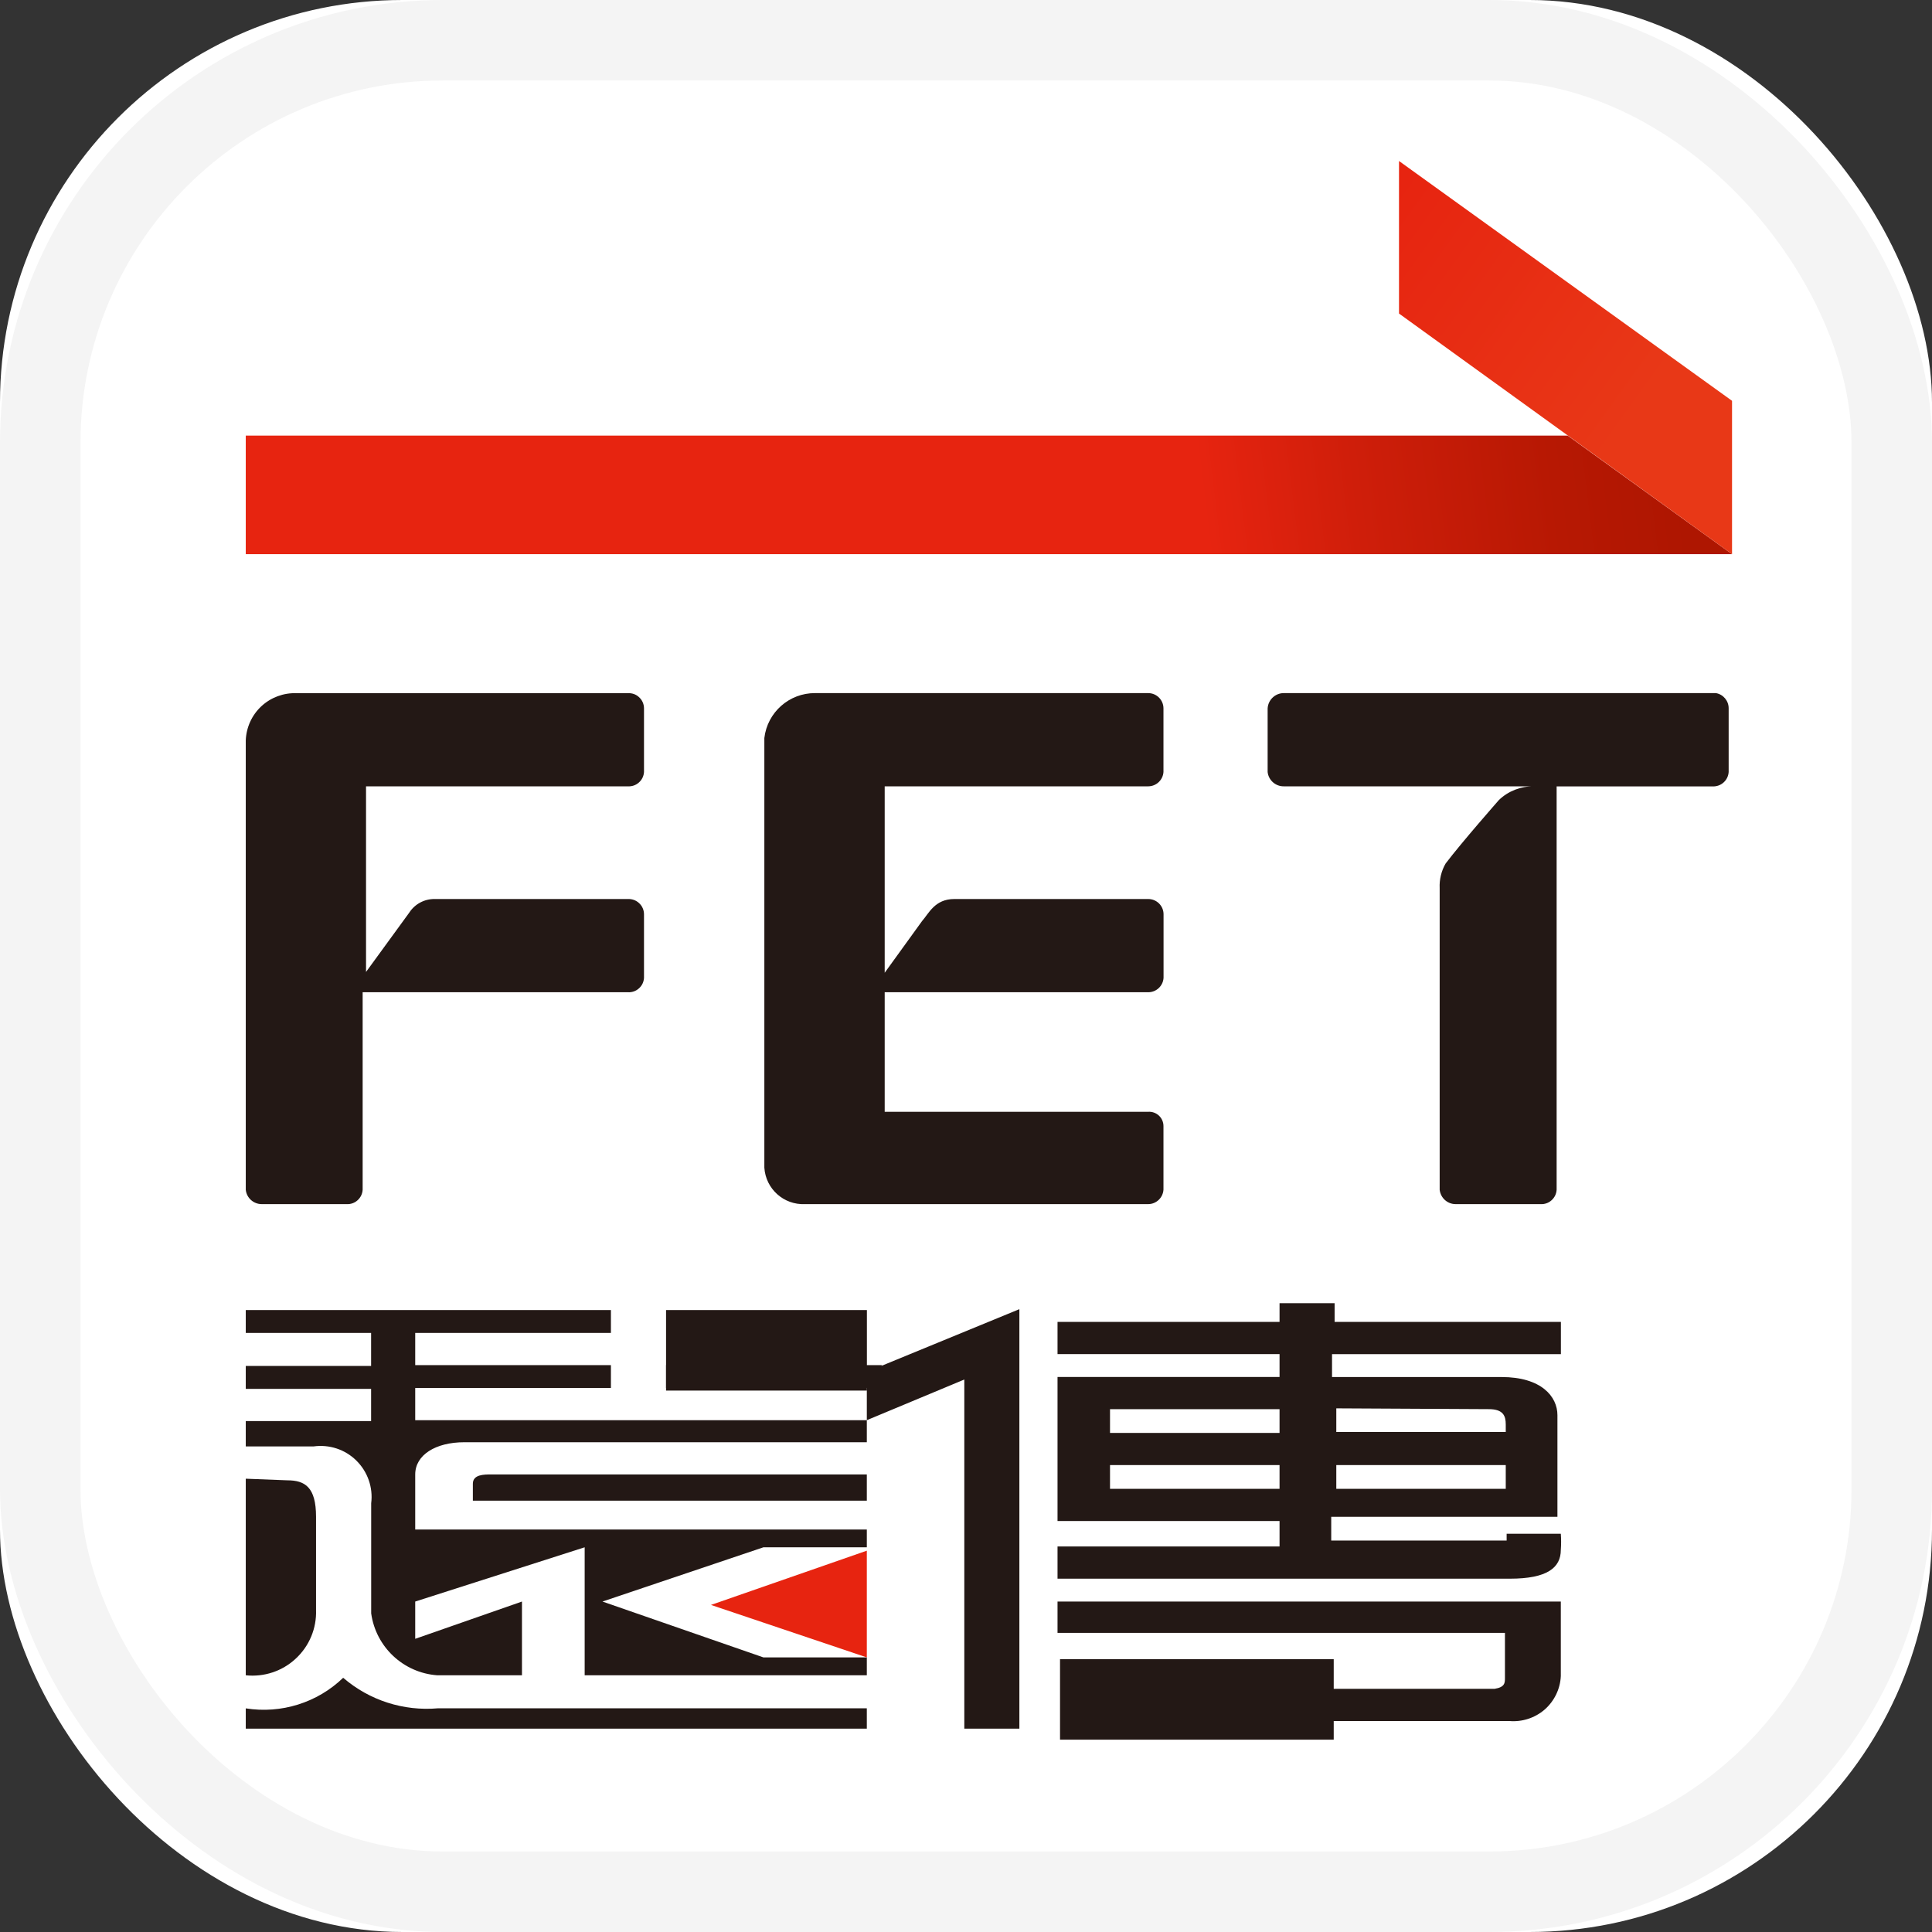 <svg xmlns="http://www.w3.org/2000/svg" width="24" height="24" viewBox="0 0 24 24">
    <rect x="0" y="0" width="24" height="24" fill="#333333" stroke="none"/>
    <defs>
        <linearGradient id="2vl9vza5za" x1="96.579%" x2="1.596%" y1="49.545%" y2="50.473%">
            <stop offset="0%" stop-color="#AE1601"/>
            <stop offset="9%" stop-color="#B71803"/>
            <stop offset="23%" stop-color="#CF1E0A"/>
            <stop offset="34%" stop-color="#E72410"/>
            <stop offset="100%" stop-color="#E72410"/>
        </linearGradient>
        <linearGradient id="ymbeeyhnqb" x1="-155.266%" x2="69.075%" y1="-124.138%" y2="66.164%">
            <stop offset="0%" stop-color="#AE1601"/>
            <stop offset="2%" stop-color="#B31702"/>
            <stop offset="18%" stop-color="#CF1E0A"/>
            <stop offset="31%" stop-color="#E1220E"/>
            <stop offset="41%" stop-color="#E72410"/>
            <stop offset="69%" stop-color="#E72410"/>
            <stop offset="100%" stop-color="#E83817"/>
        </linearGradient>
    </defs>
    <g fill="none" fill-rule="evenodd">
        <g>
            <g>
                <g>
                    <g>
                        <g transform="translate(-48 -658) translate(0 639) translate(20 15) translate(0 4) translate(28)">
                            <rect width="24" height="24" fill="#FFF" rx="5"/>
                            <g fill-rule="nonzero">
                                <path fill="#231815" d="M1.053 16.368v2.443c.227.024.454-.051.621-.207.168-.155.26-.376.252-.604v-1.158c0-.368-.137-.453-.358-.453l-.515-.02z" transform="translate(2 2)"/>
                                <path fill="#231815" d="M8.768 15.916v-.274h-5.61v-.4h2.431v-.284H3.158v-.4h2.431v-.284H1.053v.284H2.61v.41H1.053v.285H2.61v.4H1.053v.315h.842c.195-.027.392.037.532.176.14.138.209.334.184.53v1.368c.058.418.4.738.82.769h1.053v-.916l-1.326.463v-.463l2.105-.674v1.59h3.505v-.222H7.484l-2-.694 2-.674h1.284V17h-5.61v-.684c0-.242.253-.4.61-.4h5zM3.442 19.221c-.428.038-.853-.098-1.179-.379-.321.31-.77.45-1.21.38v.252h7.715v-.253H3.442z" transform="translate(2 2)"/>
                                <path fill="#231815" d="M8.958 14.958L6.274 14.958 6.274 15.242 8.768 15.242" transform="translate(2 2)"/>
                                <path fill="#231815" d="M6.274 14.274H8.769V15.274H6.274zM3.874 16.642h4.894v-.326H4.105c-.094 0-.231 0-.231.116v.21z" transform="translate(2 2)"/>
                                <path fill="#E72410" d="M8.768 18.589L8.768 17.263 6.832 17.937z" transform="translate(2 2)"/>
                                <path fill="#231815" d="M8.768 15.642L9.979 15.137 9.979 19.474 10.663 19.474 10.663 14.263 8.768 15.042zM11.168 18.611H14.568V19.611H11.168zM17.39 14.821v-.4h-2.811v-.232h-.684v.232h-2.758v.4h2.758v.284h-2.758v1.79h2.758v.316h-2.758v.4h5.62c.464 0 .632-.137.632-.358.005-.067.005-.134 0-.2h-.673v.084h-2.179v-.295h2.81V15.58c0-.232-.2-.474-.694-.474h-2.106v-.284h2.842zm-3.495 1.674h-2.106V16.2h2.106v.295zm0-.695h-2.106v-.295h2.106v.295zm2.81.695H14.6V16.2h2.105v.295zm-.21-.99c.179 0 .21.084.21.19v.094H14.6v-.294l1.895.01z" transform="translate(2 2)"/>
                                <path fill="#231815" d="M11.137 18.284h5.558v.558c0 .063 0 .116-.127.137h-2.02v.4h2.2c.16.014.318-.037.44-.142.12-.105.194-.256.201-.416v-.926h-6.252v.39zM5.8 7.768c.05.003.1-.014.137-.048.038-.033.06-.08.063-.13V6.8c0-.052-.021-.102-.06-.138-.037-.036-.088-.054-.14-.051H1.684c-.162-.006-.32.053-.438.163-.118.11-.188.264-.193.426v5.579c.01.102.097.18.2.179h1.052c.05.003.1-.014.137-.048.038-.034.06-.08.063-.131v-2.453H5.8c.05.003.1-.014.137-.048.038-.033.06-.08.063-.13v-.79c0-.052-.021-.102-.06-.138-.037-.036-.088-.054-.14-.052H3.4c-.127-.002-.247.062-.316.169l-.537.737V7.768H5.8zM12.263 7.768c.1 0 .184-.078.19-.179V6.8c0-.105-.085-.19-.19-.19H8.126c-.322-.002-.594.239-.631.558v5.337c.017.264.241.465.505.453h4.263c.1 0 .184-.079.19-.18v-.789c0-.049-.02-.096-.056-.13-.036-.034-.085-.051-.134-.048H8.99v-1.485h3.274c.1 0 .184-.078.19-.179v-.79c0-.104-.085-.189-.19-.189h-2.41c-.242 0-.316.18-.4.274l-.464.642V7.768h3.274zM19.316 6.61h-5.369c-.106 0-.194.084-.2.19v.79c.011.102.098.179.2.178h3.106c-.16-.002-.316.058-.432.169 0 0-.463.526-.663.79-.053.092-.079.198-.074.305v3.747c.011.102.097.18.2.179h1.053c.05.003.1-.014.137-.048.038-.034.06-.08.063-.131v-5.01h1.937c.05.002.1-.015.137-.049.037-.033.06-.08.063-.13V6.8c.001-.093-.066-.174-.158-.19z" transform="translate(2 2)"/>
                                <path fill="url(#2vl9vza5za)" d="M1.053 3.411L1.053 4.884 19.516 4.884 17.474 3.411z" transform="translate(2 2)"/>
                                <path fill="url(#ymbeeyhnqb)" d="M15.379 0L15.379 1.895 19.516 4.884 19.516 2.979z" transform="translate(2 2)"/>
                            </g>
                            <rect width="23" height="23" x=".5" y=".5" stroke="#F4F4F4" rx="5"/>
                        </g>
                    </g>
                </g>
            </g>
        </g>
    </g>
</svg>
